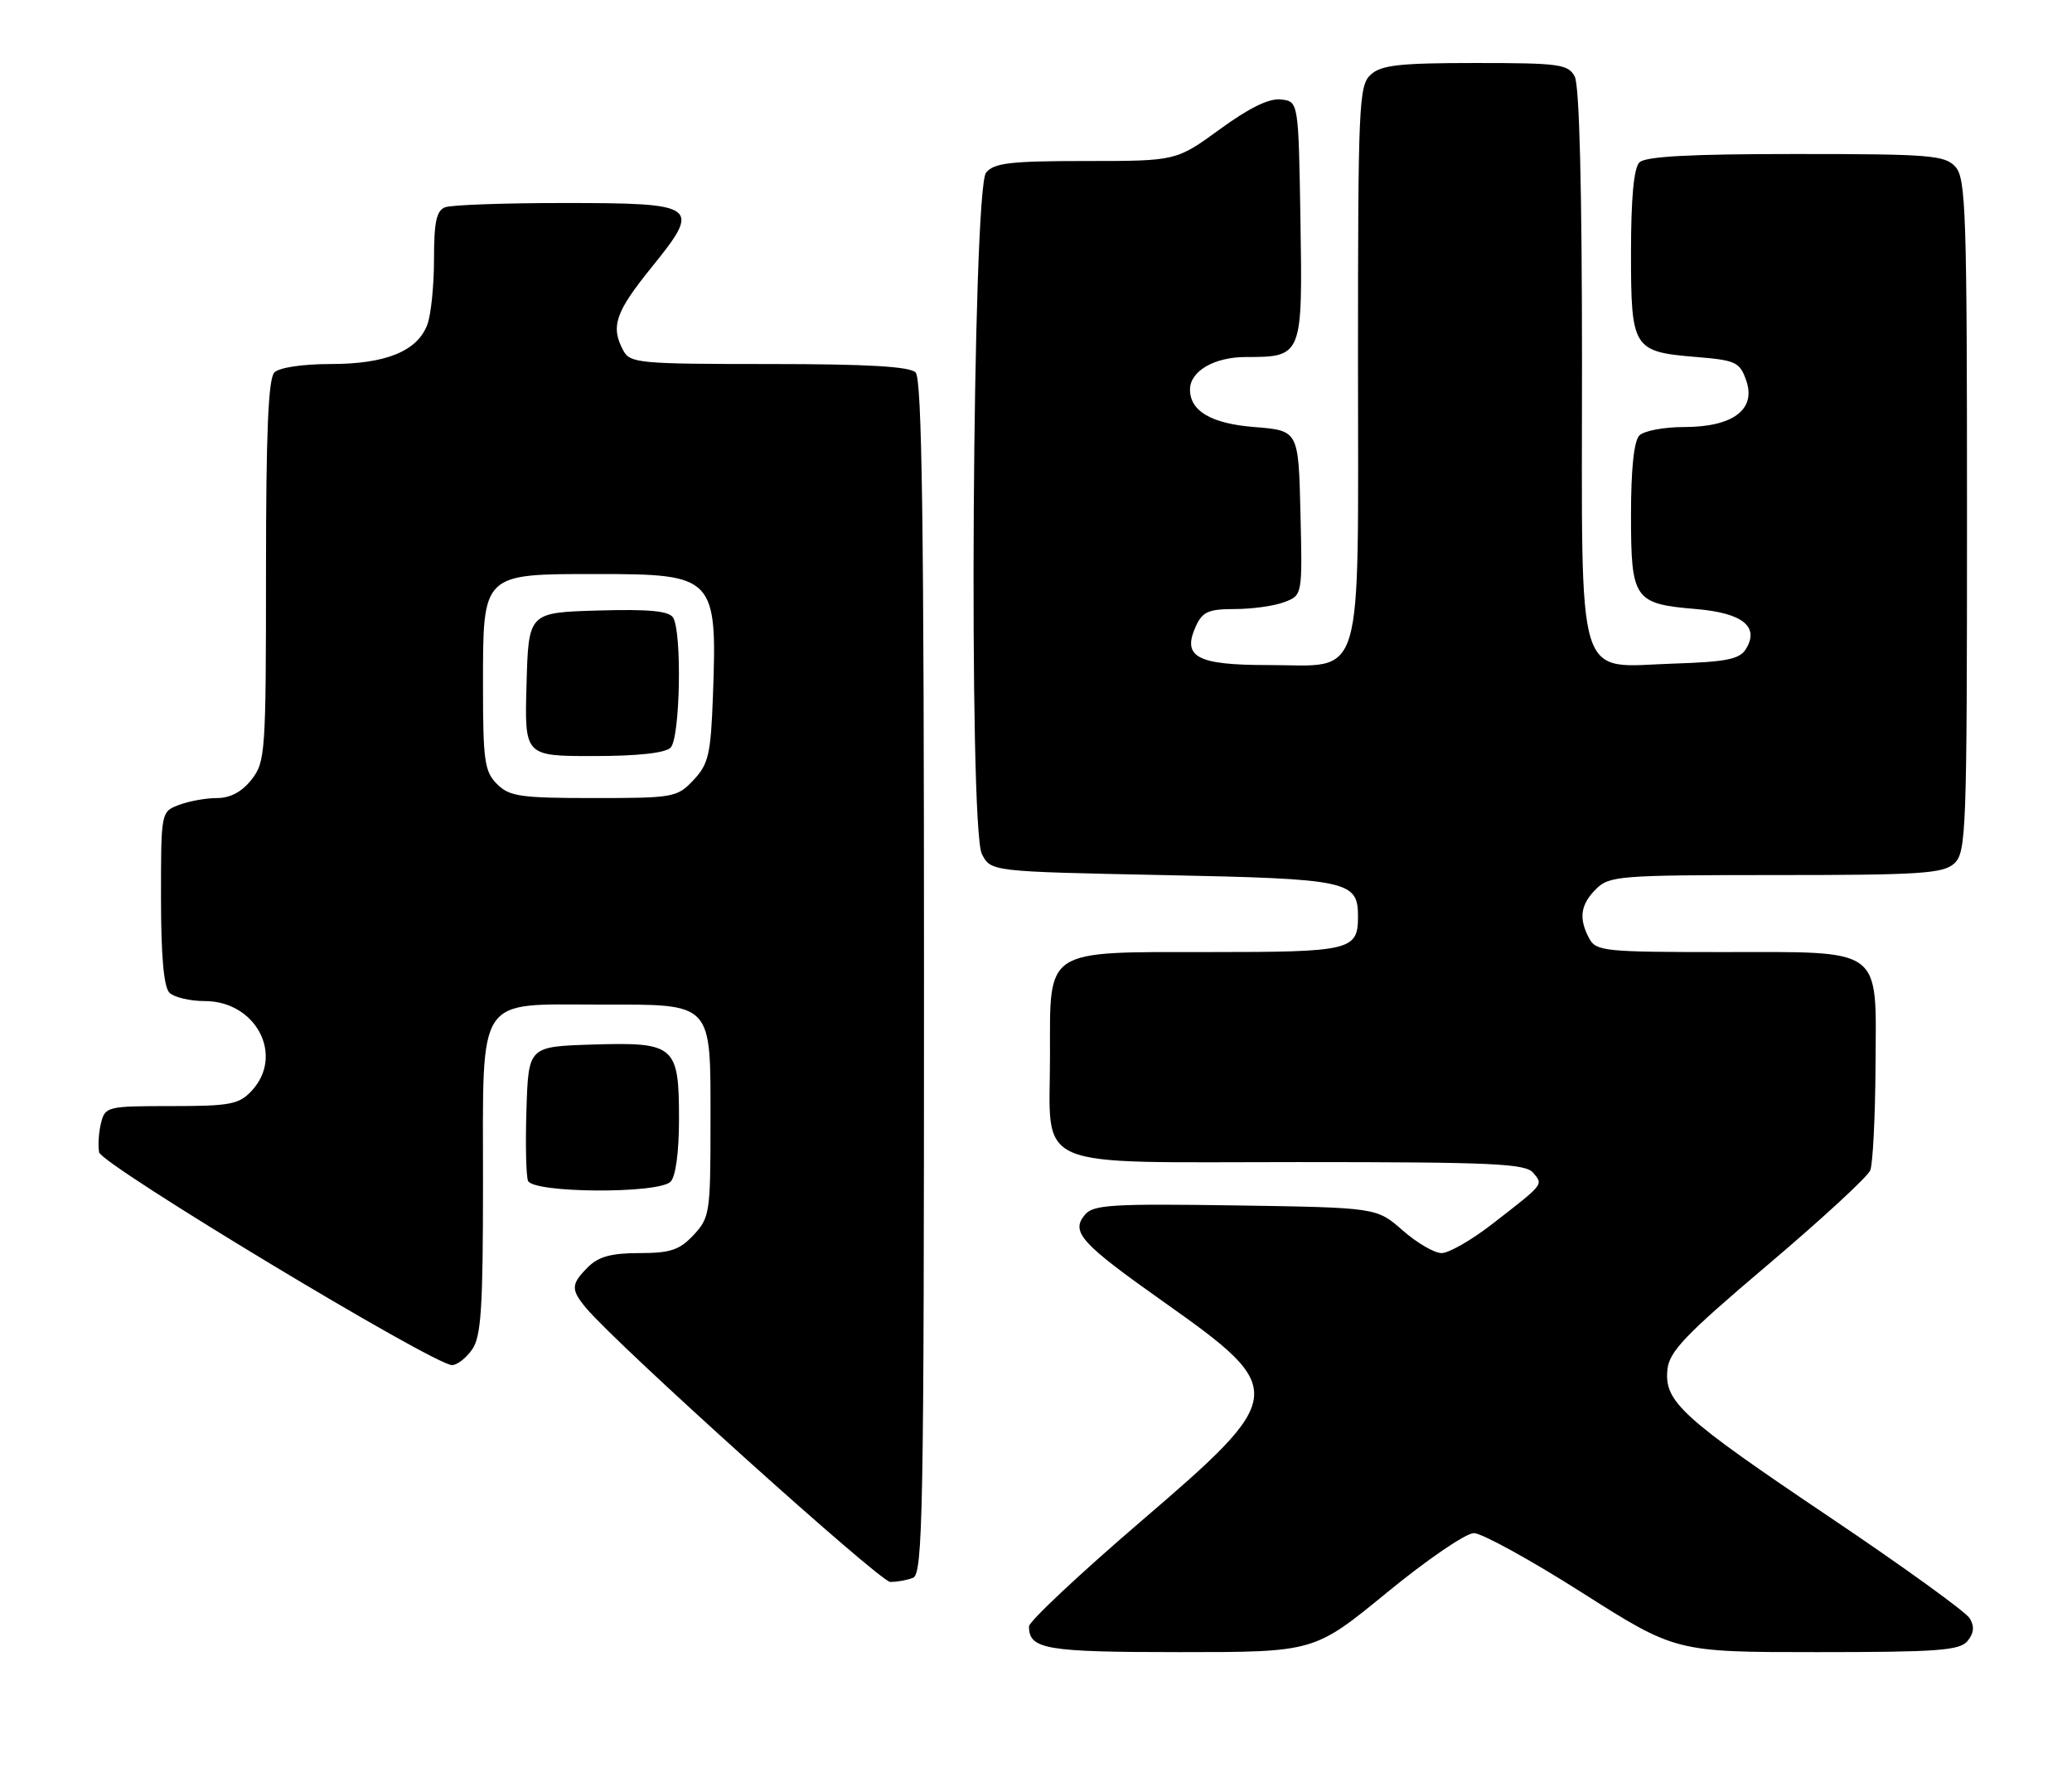 <?xml version="1.0" encoding="UTF-8" standalone="no"?>
<!DOCTYPE svg PUBLIC "-//W3C//DTD SVG 1.1//EN" "http://www.w3.org/Graphics/SVG/1.1/DTD/svg11.dtd" >
<svg xmlns="http://www.w3.org/2000/svg" xmlns:xlink="http://www.w3.org/1999/xlink" version="1.1" viewBox="0 0 296 256">
 <g >
 <path fill="currentColor"
d=" M 198.12 227.50 C 203.82 222.82 209.41 219.00 210.55 219.00 C 211.68 219.00 218.64 222.82 226.00 227.50 C 239.39 236.00 239.39 236.00 259.57 236.00 C 276.77 236.00 279.95 235.77 281.07 234.42 C 281.99 233.30 282.09 232.34 281.39 231.17 C 280.84 230.25 271.86 223.77 261.44 216.76 C 240.24 202.50 237.75 200.24 238.20 195.67 C 238.45 193.06 240.71 190.70 252.50 180.71 C 260.20 174.19 266.81 168.10 267.18 167.18 C 267.55 166.25 267.89 159.56 267.93 152.31 C 268.02 135.05 269.32 136.00 245.81 136.00 C 229.29 136.00 228.00 135.87 227.04 134.07 C 225.50 131.20 225.77 129.23 228.00 127.00 C 229.89 125.11 231.33 125.00 253.67 125.00 C 274.29 125.00 277.58 124.79 279.17 123.35 C 280.89 121.79 281.00 118.92 281.00 73.67 C 281.00 30.40 280.84 25.48 279.35 23.83 C 277.84 22.17 275.76 22.00 256.55 22.00 C 241.43 22.00 235.06 22.34 234.20 23.20 C 233.40 24.00 233.00 28.33 233.00 36.08 C 233.00 49.83 233.26 50.25 242.38 51.00 C 247.98 51.46 248.54 51.73 249.46 54.35 C 250.91 58.49 247.56 61.00 240.59 61.00 C 237.74 61.00 234.86 61.54 234.20 62.20 C 233.42 62.98 233.00 67.00 233.00 73.58 C 233.00 85.63 233.43 86.26 242.30 87.00 C 248.97 87.56 251.41 89.54 249.39 92.75 C 248.50 94.17 246.56 94.55 239.18 94.79 C 224.90 95.24 226.00 98.80 226.00 51.93 C 226.00 26.92 225.63 12.17 224.96 10.93 C 224.02 9.17 222.76 9.00 210.79 9.00 C 199.97 9.00 197.34 9.29 195.83 10.65 C 194.12 12.20 194.00 14.81 194.00 51.65 C 194.00 98.62 195.08 95.00 181.12 95.00 C 170.97 95.00 168.84 93.85 170.83 89.47 C 171.78 87.38 172.64 87.00 176.41 87.00 C 178.86 87.00 182.04 86.56 183.47 86.01 C 186.06 85.03 186.06 85.03 185.78 73.26 C 185.50 61.50 185.50 61.50 179.17 61.00 C 173.04 60.51 170.00 58.73 170.00 55.64 C 170.00 53.02 173.47 51.00 177.96 51.00 C 186.06 51.00 186.09 50.91 185.78 31.49 C 185.50 14.50 185.50 14.50 183.00 14.21 C 181.31 14.01 178.48 15.39 174.27 18.46 C 168.03 23.00 168.03 23.00 155.14 23.00 C 144.37 23.00 142.02 23.27 140.87 24.65 C 138.91 27.02 138.34 118.25 140.27 122.00 C 141.56 124.50 141.56 124.50 166.13 125.00 C 192.69 125.54 194.00 125.82 194.00 130.92 C 194.00 135.76 192.98 136.00 172.80 136.00 C 149.03 136.00 150.00 135.37 150.00 150.78 C 150.00 167.40 146.74 166.00 185.43 166.00 C 213.34 166.00 217.93 166.21 219.04 167.54 C 220.47 169.27 220.65 169.05 213.16 174.86 C 210.22 177.14 206.98 179.00 205.94 179.00 C 204.91 179.00 202.41 177.54 200.37 175.75 C 196.67 172.50 196.67 172.50 176.50 172.19 C 158.80 171.93 156.17 172.09 154.98 173.53 C 152.94 175.99 154.39 177.60 166.28 186.00 C 184.01 198.54 183.93 199.36 163.00 217.31 C 154.20 224.86 147.00 231.62 147.00 232.32 C 147.00 235.60 149.32 236.00 168.58 236.00 C 187.75 236.00 187.75 236.00 198.12 227.50 Z  M 130.42 225.39 C 131.84 224.85 132.00 216.36 132.00 139.59 C 132.00 74.67 131.71 54.11 130.80 53.20 C 129.95 52.35 123.87 52.00 109.84 52.00 C 91.32 52.00 90.01 51.88 89.04 50.07 C 87.20 46.64 87.90 44.59 93.08 38.19 C 100.26 29.32 99.81 29.00 80.46 29.00 C 72.05 29.00 64.45 29.27 63.58 29.61 C 62.35 30.08 62.00 31.74 62.00 37.04 C 62.00 40.80 61.57 45.00 61.04 46.39 C 59.61 50.17 55.10 52.00 47.25 52.00 C 43.26 52.00 39.90 52.50 39.20 53.20 C 38.33 54.07 38.00 61.77 38.00 81.57 C 38.00 107.53 37.91 108.85 35.93 111.37 C 34.55 113.12 32.89 114.00 30.99 114.00 C 29.42 114.00 26.98 114.44 25.57 114.98 C 23.00 115.95 23.00 115.97 23.00 128.28 C 23.00 136.53 23.40 141.00 24.20 141.80 C 24.86 142.46 27.13 143.00 29.25 143.00 C 36.58 143.00 40.65 150.77 35.96 155.81 C 34.14 157.76 32.91 158.00 24.48 158.00 C 15.32 158.00 15.02 158.07 14.43 160.42 C 14.10 161.75 13.98 163.63 14.16 164.60 C 14.50 166.37 61.98 195.00 64.58 195.00 C 65.30 195.00 66.59 194.00 67.44 192.78 C 68.74 190.93 69.00 186.88 69.00 168.93 C 69.00 141.83 67.91 143.50 85.57 143.50 C 102.04 143.50 101.50 142.92 101.50 160.46 C 101.50 173.24 101.39 173.95 99.08 176.42 C 97.06 178.57 95.76 179.00 91.33 179.00 C 87.33 179.00 85.50 179.50 84.00 181.00 C 81.55 183.45 81.52 184.20 83.75 186.87 C 88.19 192.17 125.69 225.94 127.17 225.97 C 128.09 225.99 129.55 225.73 130.42 225.39 Z  M 95.80 168.80 C 96.53 168.07 97.00 164.55 97.00 159.87 C 97.00 149.34 96.43 148.85 84.64 149.21 C 75.50 149.50 75.50 149.50 75.21 158.42 C 75.05 163.33 75.15 167.94 75.43 168.67 C 76.11 170.44 94.04 170.56 95.80 168.80 Z  M 71.00 112.00 C 69.22 110.22 69.00 108.67 69.00 98.00 C 69.00 81.79 68.79 82.00 85.43 82.00 C 102.08 82.00 102.47 82.41 101.85 99.38 C 101.54 107.76 101.22 109.14 99.08 111.42 C 96.74 113.91 96.24 114.00 84.83 114.00 C 74.33 114.00 72.77 113.77 71.00 112.00 Z  M 95.80 106.80 C 97.17 105.43 97.45 90.26 96.15 88.21 C 95.55 87.27 92.68 87.00 85.42 87.21 C 75.50 87.50 75.50 87.50 75.22 97.75 C 74.93 108.00 74.93 108.00 84.77 108.00 C 91.08 108.00 95.03 107.57 95.80 106.80 Z "/>
</g>
</svg>
